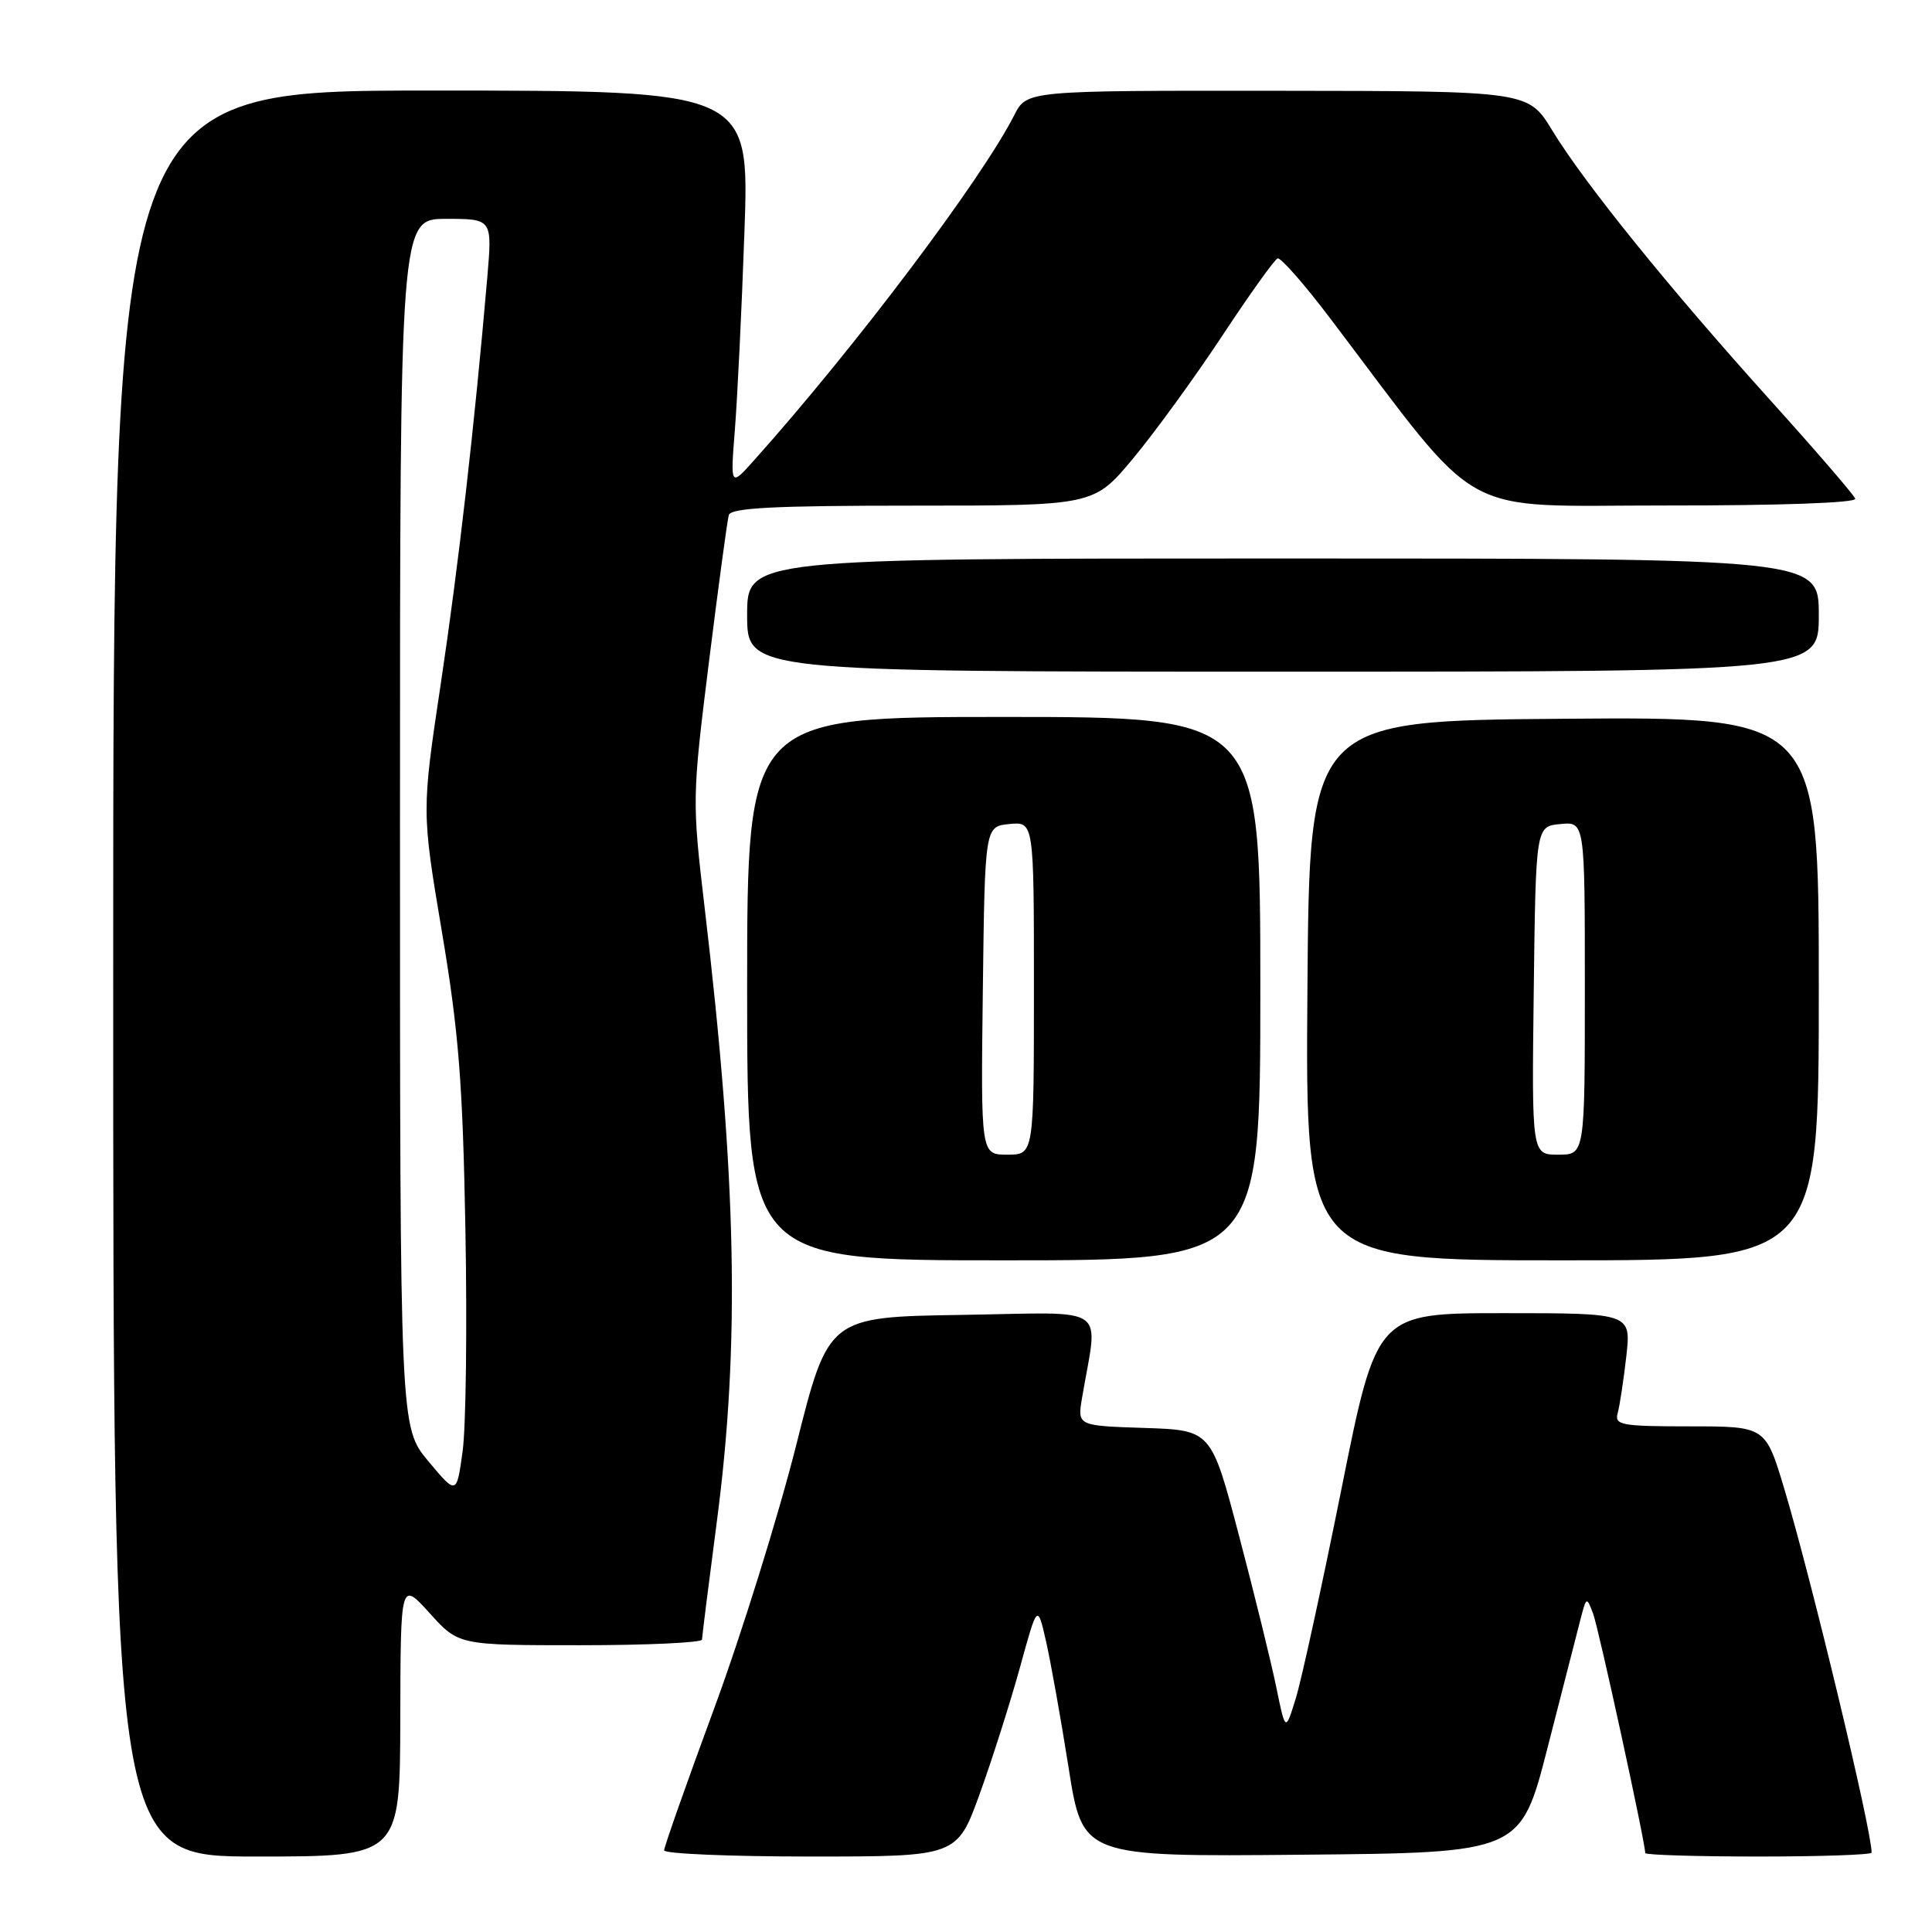 <?xml version="1.0" encoding="UTF-8" standalone="no"?>
<!DOCTYPE svg PUBLIC "-//W3C//DTD SVG 1.1//EN" "http://www.w3.org/Graphics/SVG/1.1/DTD/svg11.dtd" >
<svg xmlns="http://www.w3.org/2000/svg" xmlns:xlink="http://www.w3.org/1999/xlink" version="1.1" viewBox="0 0 256 256">
 <g >
 <path fill="currentColor"
d=" M 53.04 227.75 C 53.08 209.50 53.08 209.50 56.93 213.75 C 60.77 218.00 60.77 218.00 76.89 218.00 C 85.75 218.00 93.01 217.66 93.02 217.25 C 93.03 216.84 93.92 209.75 95.00 201.50 C 98.06 178.12 97.62 156.24 93.36 120.20 C 91.70 106.12 91.71 105.61 93.94 87.70 C 95.19 77.69 96.37 68.94 96.57 68.25 C 96.85 67.29 102.60 67.00 120.93 67.00 C 144.93 67.00 144.93 67.00 150.14 60.75 C 153.00 57.31 158.32 50.00 161.95 44.50 C 165.58 39.00 168.88 34.38 169.29 34.24 C 169.70 34.09 172.86 37.69 176.30 42.24 C 196.82 69.31 192.60 66.96 220.83 66.98 C 235.91 66.99 246.03 66.63 245.83 66.08 C 245.65 65.57 240.55 59.66 234.50 52.95 C 221.08 38.06 209.93 24.26 205.68 17.28 C 202.50 12.06 202.50 12.06 169.28 12.03 C 136.05 12.00 136.05 12.00 134.40 15.25 C 130.02 23.86 113.27 46.07 99.91 61.00 C 96.78 64.50 96.78 64.50 97.37 57.00 C 97.70 52.88 98.28 41.06 98.64 30.75 C 99.31 12.00 99.31 12.00 57.15 12.00 C 15.00 12.00 15.00 12.00 15.00 129.00 C 15.00 246.00 15.00 246.00 34.00 246.00 C 53.00 246.00 53.00 246.00 53.04 227.75 Z  M 129.82 237.69 C 131.47 233.12 133.87 225.58 135.15 220.94 C 137.47 212.50 137.47 212.50 138.61 217.50 C 139.23 220.25 140.58 227.79 141.60 234.26 C 143.45 246.03 143.45 246.03 172.48 245.76 C 201.50 245.50 201.50 245.50 205.08 231.50 C 207.05 223.80 209.01 216.15 209.44 214.50 C 210.20 211.57 210.24 211.55 211.09 213.80 C 211.82 215.71 218.00 244.10 218.00 245.54 C 218.00 245.79 224.75 246.00 233.00 246.00 C 241.25 246.00 248.00 245.77 248.00 245.48 C 248.00 242.47 240.00 209.17 236.42 197.25 C 233.94 189.00 233.94 189.00 223.90 189.00 C 214.82 189.00 213.91 188.83 214.35 187.25 C 214.62 186.29 215.13 182.91 215.49 179.75 C 216.14 174.00 216.14 174.00 199.28 174.00 C 182.42 174.00 182.42 174.00 177.76 197.25 C 175.19 210.04 172.47 222.53 171.71 225.00 C 170.33 229.50 170.33 229.50 169.10 223.50 C 168.42 220.20 166.21 211.20 164.18 203.50 C 160.50 189.50 160.50 189.50 151.63 189.21 C 142.75 188.92 142.75 188.92 143.38 185.21 C 145.50 172.64 147.35 173.92 127.52 174.23 C 109.77 174.50 109.77 174.50 105.50 191.50 C 103.14 200.85 98.25 216.57 94.61 226.43 C 90.97 236.30 88.00 244.73 88.00 245.18 C 88.00 245.63 96.73 246.00 107.41 246.00 C 126.81 246.00 126.81 246.00 129.82 237.69 Z  M 167.00 131.00 C 167.00 95.00 167.00 95.00 133.00 95.00 C 99.00 95.00 99.00 95.00 99.00 131.00 C 99.00 167.00 99.00 167.00 133.00 167.00 C 167.00 167.00 167.00 167.00 167.00 131.00 Z  M 241.00 130.99 C 241.00 94.97 241.00 94.97 207.25 95.24 C 173.50 95.50 173.50 95.50 173.24 131.25 C 172.97 167.00 172.97 167.00 206.99 167.00 C 241.00 167.00 241.00 167.00 241.00 130.99 Z  M 241.00 81.50 C 241.00 74.00 241.00 74.00 170.00 74.00 C 99.00 74.00 99.00 74.00 99.00 81.50 C 99.00 89.00 99.00 89.00 170.00 89.00 C 241.00 89.00 241.00 89.00 241.00 81.50 Z  M 56.75 193.61 C 53.00 189.12 53.00 189.12 53.00 109.06 C 53.00 29.00 53.00 29.00 59.12 29.00 C 65.23 29.00 65.23 29.00 64.57 36.75 C 62.87 56.46 60.76 74.89 58.42 90.50 C 55.87 107.50 55.87 107.50 58.56 123.50 C 60.79 136.77 61.32 143.51 61.67 163.00 C 61.91 175.93 61.74 189.11 61.30 192.30 C 60.50 198.10 60.50 198.10 56.75 193.61 Z  M 130.23 131.25 C 130.50 109.50 130.50 109.50 133.75 109.19 C 137.00 108.87 137.00 108.87 137.00 130.94 C 137.00 153.00 137.00 153.00 133.48 153.00 C 129.96 153.00 129.96 153.00 130.23 131.25 Z  M 203.23 131.25 C 203.50 109.50 203.50 109.50 206.75 109.19 C 210.00 108.87 210.00 108.87 210.00 130.94 C 210.00 153.00 210.00 153.00 206.48 153.00 C 202.96 153.00 202.96 153.00 203.23 131.25 Z "/>
</g>
</svg>